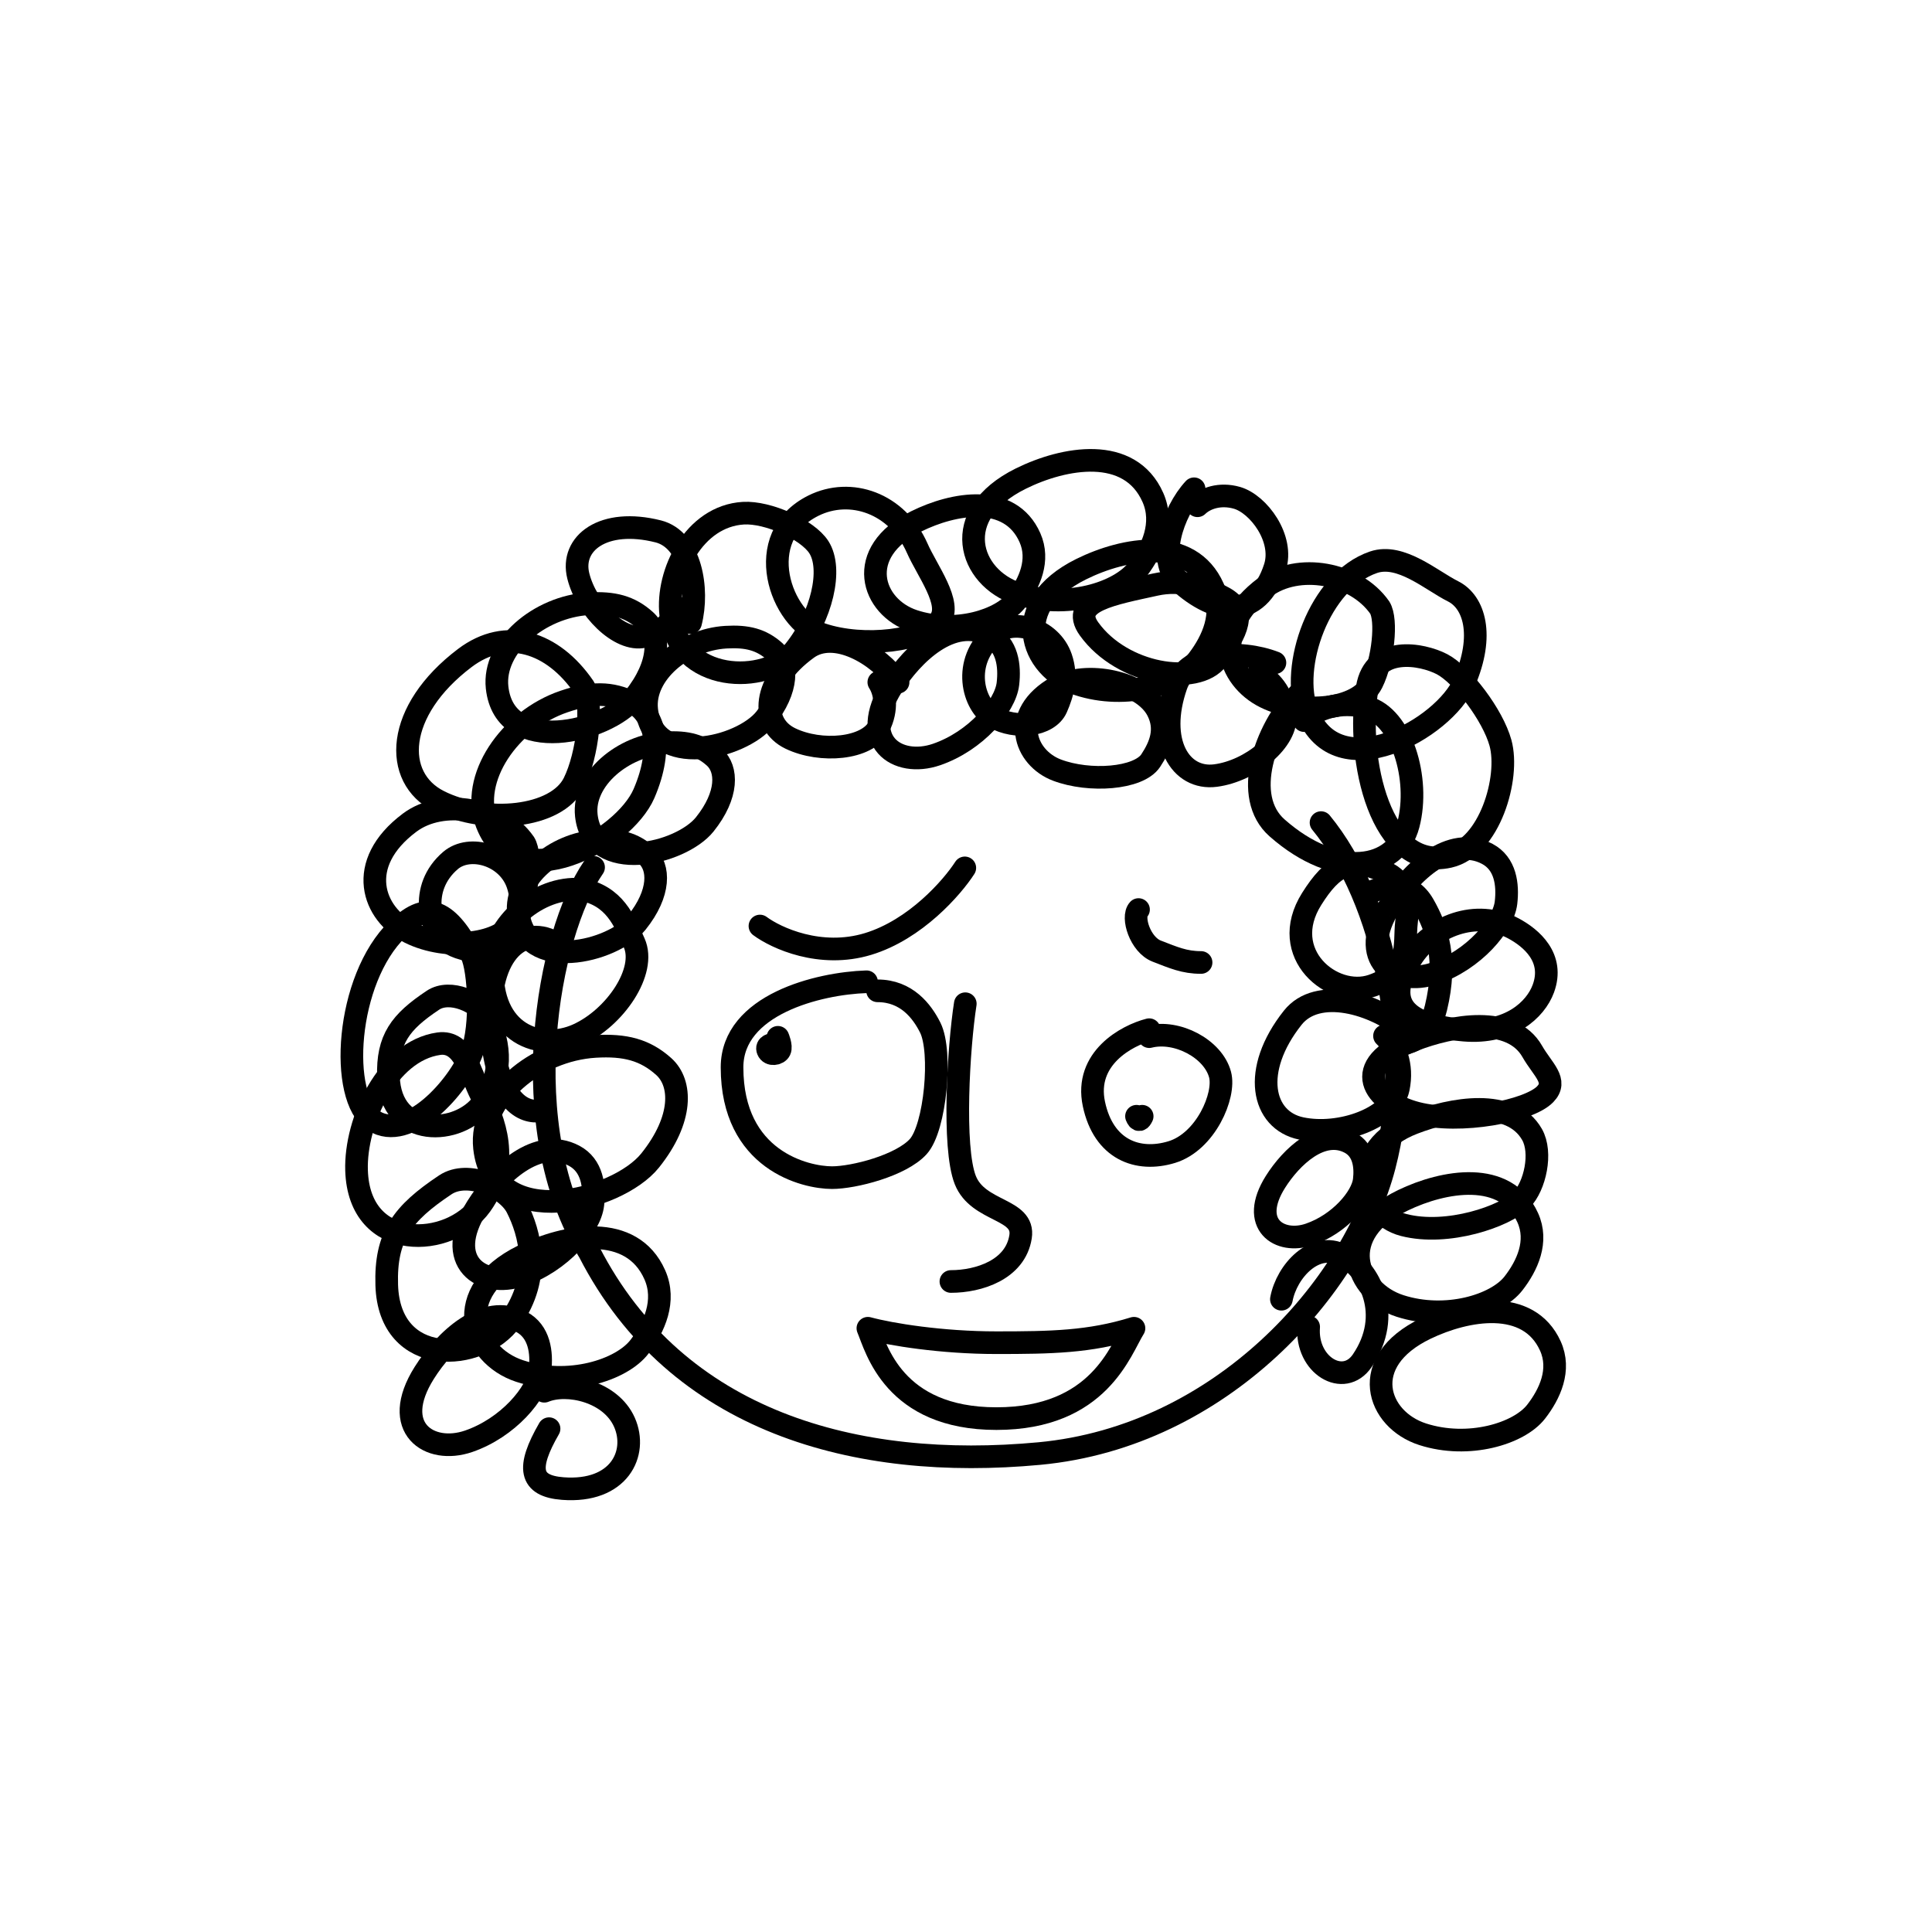 <svg xmlns:dc="http://purl.org/dc/elements/1.1/" xmlns:cc="http://creativecommons.org/ns#" xmlns:rdf="http://www.w3.org/1999/02/22-rdf-syntax-ns#" xmlns:svg="http://www.w3.org/2000/svg" xmlns="http://www.w3.org/2000/svg" viewBox="0 0 256 256" fill="none"><mask id="avatarsRadiusMask"><rect width="256" height="256" rx="0" ry="0" x="0" y="0" fill="#fff"/></mask><g mask="url(#avatarsRadiusMask)"><g><g stroke="#000" stroke-width="3" stroke-linecap="round" stroke-linejoin="round"><path d="M78.652 114.924c-6.088 8.802-10.764 34.418-.56 51 11.585 22.533 35.353 28.955 59.629 26.679 24.276-2.276 41.56-22.215 45.705-38.052 4.145-15.838 0-35.343-8.382-45.551"/><path d="M181.22 118.377c2.589-1.154 5.557-1.698 7.401 1.509 1.845 3.207 3.179 7.326 1.653 13.653-.941 3.903-3.279 4.815-5.246 4.815M72.996 124.629c-4.24-1.941-9.13 2.25-7.761 13.366.961 7.806 3.973 9.554 6.467 9.198"/></g><g transform="translate(113 126)"><path d="M13 43.803c3.666 0 8.537-1.535 9.228-5.918.602-3.812-5.617-3.21-7.322-7.523s-.893-17.67 0-23.362" stroke="#000" stroke-width="3" stroke-linecap="round" stroke-linejoin="round"/></g><g transform="translate(62 112)"/><g transform="translate(98 169)"><path d="M34.032 8.914C26.782 8.914 20.018 7.822 17 7c1.088 2.587 3.382 11.973 17.032 11.973S50.497 9.776 52.258 7c-5.897 1.823-10.976 1.914-18.226 1.914Z" stroke="#000" stroke-width="3" stroke-linecap="round" stroke-linejoin="round"/></g><g transform="translate(-2 4)"><g stroke="rgba(0, 0, 0, 1)" stroke-width="3" stroke-linecap="round" stroke-linejoin="round"><path d="M188.358 132.503c-4.223-3.592-11.778-5.788-15.063-1.65-5.54 6.978-4.086 13.586 1.116 14.671 5.203 1.085 12.056-1.4 12.875-5.296.655-3.117-.471-5.684-1.831-6.962M174.076 88.008c-4.498 4.772-7.546 13.563-2.857 17.693 7.909 6.965 15.802 5.646 17.398-.434 1.595-6.08-.927-14.325-5.48-15.527-3.642-.962-6.742.213-8.334 1.743"/><path d="M170.934 83.816c-4.577-1.775-11.534-1.411-13.077 3.006-2.601 7.448.538 12.551 5.205 11.944 4.667-.608 9.674-4.681 9.225-8.178-.36-2.797-2.049-4.616-3.559-5.288M93.503 78.505c1.146-4.47.023-11.007-4.283-12.093-7.263-1.832-11.684 1.56-10.59 5.914 1.093 4.355 5.467 8.74 8.689 8.023 2.576-.573 4.088-2.32 4.548-3.802M160.221 60.766c-2.825 3.04-4.963 9.504-2.027 12.212 4.953 4.567 10.489 5.189 12.74-1.778 1.242-3.843-2.179-8.419-5.032-9.236-2.283-.653-4.229.078-5.228 1.052M74.753 185.307c-3.002 5.196-2.612 7.597 1.816 7.935 7.468.569 9.99-4.677 8.172-8.782-1.818-4.105-7.567-5.367-10.62-4.113M175.404 171.821c-.393 5.078 4.643 8.094 7.098 4.484 4.142-6.088 1.015-12.102-2.627-13.997-3.643-1.894-7.378 2.092-8.083 5.846M121 86.398c-2.695-3.746-8.43-7.077-12.025-4.47-6.064 4.397-6.297 9.965-2.255 11.919 4.042 1.954 10.213 1.41 11.728-1.521 1.213-2.345.842-4.625 0-5.928M63.593 83.189c5.488-4.151 11.647-2.135 15.76 3.829 1.286 2.074.552 8.991-1.3 12.725-2.313 4.666-11.731 5.532-17.901 2.421-6.17-3.112-5.813-11.975 3.441-18.975ZM133.702 80.014c2.539-2.163 7.551-.75 8.885 3.136.852 2.482.255 4.686-.602 6.631-1.07 2.432-5.428 2.883-8.283 1.262-2.854-1.621-4.281-7.38 0-11.029Z"/><path d="M146.301 79.327c-2.635-3.672 3.254-4.645 8.787-5.867 3.535-.782 6.488.32 9.052 1.73 3.206 1.763 1.781 4.579-.839 8.137-2.62 3.559-12.555 2.193-17-4ZM61.702 110.014c2.54-2.163 7.55-.749 8.885 3.136.852 2.482.254 4.686-.602 6.631-1.07 2.432-5.428 2.883-8.283 1.262-2.854-1.621-4.282-7.381 0-11.029ZM142.054 87.014c3.808-2.163 11.325-.75 13.326 3.136 1.278 2.482.382 4.686-.902 6.631-1.606 2.432-8.142 2.883-12.424 1.262s-6.423-7.38 0-11.029Z"/><path d="M137.264 59.416c5.712-2.828 14.43-4.427 17.5 2.5 1.527 3.447-.074 6.956-2 9.5-2.409 3.18-9.497 5.37-15.92 3.249-6.423-2.12-9.215-10.478.42-15.249Z"/><path d="M123.397 65.09c4.922-2.447 12.433-3.828 15.078 2.16 1.317 2.981-.063 6.014-1.723 8.214-2.075 2.75-8.182 4.642-13.717 2.81-5.534-1.834-7.939-9.06.362-13.185ZM145.264 71.416c5.712-2.828 14.43-4.427 17.5 2.5 1.527 3.447-.074 6.956-2 9.5-2.409 3.18-9.497 5.37-15.92 3.249-6.423-2.12-9.215-10.478.42-15.249ZM71.264 162.416c5.712-2.828 14.43-4.427 17.5 2.5 1.527 3.447-.073 6.956-2 9.5-2.409 3.181-9.497 5.369-15.92 3.249-6.423-2.12-9.215-10.478.42-15.249Z"/><path d="M65.216 155.916c2.726-4.33 7.984-9.356 12.858-6.771 2.426 1.287 2.758 4.08 2.48 6.465-.346 2.982-4.262 7.586-9.466 9.371-5.205 1.785-10.47-1.763-5.872-9.065ZM171.002 152.608c2.092-3.322 6.125-7.179 9.865-5.195 1.862.988 2.117 3.13 1.904 4.96-.267 2.288-3.271 5.82-7.264 7.19-3.993 1.37-8.032-1.353-4.505-6.955ZM58.216 177.916c2.726-4.33 7.984-9.356 12.858-6.771 2.426 1.287 2.758 4.08 2.48 6.465-.346 2.982-4.262 7.586-9.466 9.371-5.205 1.785-10.47-1.763-5.872-9.065ZM186.216 115.916c2.726-4.33 7.984-9.356 12.858-6.771 2.426 1.287 2.758 4.08 2.481 6.465-.347 2.982-4.263 7.586-9.467 9.371-5.205 1.785-10.469-1.763-5.872-9.065Z"/><path d="M175.812 115.105c2.726-4.33 5.2-5.941 10.074-3.355 2.426 1.287 2.758 4.08 2.481 6.465-.347 2.981.65 6.604-4.555 8.39-5.205 1.785-12.597-4.198-8-11.5ZM120.216 86.916c2.726-4.33 7.984-9.356 12.858-6.77 2.426 1.286 2.758 4.079 2.481 6.464-.347 2.982-4.263 7.585-9.467 9.37-5.205 1.786-10.469-1.762-5.872-9.064ZM189 123c2.726-4.33 8.625-6.586 13.5-4 2.426 1.287 5.5 3.915 4 8-1.035 2.817-4.5 6-10.5 5.5-5.483-.457-11.598-2.198-7-9.5ZM109.77 63.007c4.916-2.452 11.126-.37 13.768 5.635 1.314 2.988 4.669 7.33 3.011 9.536-2.072 2.757-10.095 3.715-15.622 1.877-5.527-1.838-9.447-12.912-1.157-17.048Z"/><path d="M90.871 77.39c-.59-5.462 3.08-13 9.629-13.39 3.259-.194 8.508 2.179 10 4.5 1.865 2.902.402 9.187-3.242 13.73-3.644 4.543-15.39 4.37-16.387-4.84ZM49.245 151.077c-.202-6.509 4.128-15.826 10.885-16.779 3.363-.474 4.232 4.027 5.593 6.702 1.702 3.343 4.081 8.95 0 14.671-4.08 5.721-16.136 6.383-16.478-4.594Z"/><path d="M53.245 166.289C53.042 159.78 55.322 156.785 61 153c3-2 8.139.325 9.5 3 1.701 3.343 3.304 9.162-.777 14.883-4.08 5.721-16.136 6.383-16.478-4.594ZM53.47 138.633c-.154-4.944 1.577-7.218 5.89-10.093 2.278-1.519 6.181.247 7.215 2.278 1.292 2.539 2.51 6.959-.59 11.304-3.1 4.345-12.255 4.847-12.515-3.489ZM67.868 87.093C67.278 81.632 73.451 76.39 80 76c3.259-.194 5.442.362 7.497 2.204C89.5 80 89.644 83.957 86 88.5c-3.644 4.543-17.135 7.804-18.132-1.407ZM70.69 117.026c-.512-4.725 4.83-9.26 10.495-9.597 2.82-.168 4.709.313 6.486 1.907 1.733 1.554 1.858 4.977-1.295 8.907-3.153 3.931-14.825 6.752-15.687-1.217Z"/><path d="M79.69 104.026c-.512-4.724 4.83-9.26 10.495-9.597 2.82-.168 4.709.313 6.486 1.907 1.733 1.554 1.858 4.977-1.295 8.907-3.153 3.931-14.825 6.752-15.687-1.217ZM66.2 148.08c-.716-6.608 6.754-12.951 14.678-13.423 3.943-.235 6.585.438 9.071 2.667 2.424 2.173 2.598 6.96-1.811 12.458-4.41 5.497-20.733 9.442-21.939-1.702Z"/><path d="M87.69 90.026c-.512-4.724 4.83-9.26 10.495-9.597 2.82-.168 4.709.313 6.486 1.907 1.733 1.554 1.858 4.977-1.295 8.907-3.153 3.931-14.825 6.752-15.687-1.217Z"/><path d="M66.522 105.164c-2.35-5.955 2.971-13.75 10.21-16.208 3.602-1.223 6.228-1.273 9.104.164 2.805 1.4 4.188 5.802 1.494 12.031-2.694 6.23-16.847 14.055-20.808 4.013ZM175.223 90.399c-2.349-5.955 1.538-17.441 8.777-19.899 3.602-1.223 7.661 2.418 10.538 3.855 2.804 1.4 4.187 5.802 1.493 12.031-2.693 6.23-16.847 14.055-20.808 4.013ZM190.911 172.04c5.391-2.599 13.617-4.067 16.514 2.296 1.442 3.167-.069 6.39-1.887 8.727-2.273 2.922-8.962 4.933-15.023 2.985s-8.696-9.626.396-14.008Z"/><path d="M187.911 155.04c5.391-2.599 13.617-4.067 16.514 2.296 1.442 3.167-.069 6.39-1.887 8.727-2.273 2.922-8.962 4.933-15.023 2.985s-8.696-9.626.396-14.008Z"/><path d="M189.275 144.82c5.157-1.987 12.954-3.366 15.725 1.5 1.379 2.422.384 6.84-1.355 8.627-2.174 2.235-9.847 4.863-15.645 3.373-5.798-1.489-7.421-10.149 1.275-13.5Z"/><path d="M189.311 133.82c5.156-1.987 12.954-3.366 15.724 1.5 1.379 2.422 3.441 3.893 1.702 5.68-2.174 2.234-11.202 3.989-17 2.5-5.798-1.489-9.123-6.328-.426-9.68ZM56.287 105c4.344-3.248 11.945-1.957 15.201 2.709 1.018 1.624.437 7.037-1.029 9.959-1.832 3.652-9.288 4.33-14.172 1.895-4.885-2.435-7.327-9.084 0-14.563ZM169.624 73.8c4.345-3.248 11.945-1.957 15.202 2.71 1.017 1.623.436 7.037-1.029 9.959-1.832 3.652-9.288 4.33-14.173 1.895-4.884-2.435-7.327-9.085 0-14.563Z"/><path d="M67.257 123.901c.233-5.419 6.042-10.489 11.716-10.058 4.466.841 5.725 4.114 7.061 7.098 1.67 3.729-2.523 9.932-7.5 12.174-4.975 2.242-11.67-.074-11.277-9.214ZM54.695 119.093c4.116-3.97 6.72-2.297 9.805 3.407.964 1.984 1.388 9.429 0 13-1.735 4.464-8.373 11.976-13 9-4.627-2.976-3.746-18.711 3.195-25.407ZM183.168 87.12c.937-5.642 7.221-4.507 9.903-3.112 2.681 1.395 6.736 6.741 7.751 10.436 1.269 4.618-1.451 13.862-6.822 15.056-9 2-12.412-12.867-10.832-22.38Z"/></g></g><g transform="translate(69 153)"/><g transform="translate(72 106)"><g stroke="#000" stroke-width="3" stroke-linecap="round" stroke-linejoin="round"><path d="M42.82 24.089C36.434 24.293 25 27.127 25 35.427c0 12.334 9.708 14.617 13.247 14.617 2.89 0 9.136-1.598 11.42-4.11 2.284-2.513 3.198-12.563 1.599-15.76-1.082-2.165-3.135-4.885-6.985-4.885"/><path d="M30.687 32.308c-.39.078-1.21.178-.937.858.273.68 1.327.53 1.58 0 .254-.529-.253-1.717-.253-1.717M78.592 41.91c.273.681.499.53.752 0"/><path d="M80.277 30.439c-2.977.763-8.61 3.8-7.328 9.846 1.282 6.046 5.799 7.743 10.305 6.375 4.506-1.368 7.144-7.52 6.411-10.268-.916-3.435-5.712-5.954-9.388-5.031M28.697 16.703c2.14 1.59 7.996 4.292 14.306 2.385C49.313 17.18 54.19 11.568 55.842 9M78.86 14.52c-.922.992.21 4.663 2.421 5.513 2.21.85 3.636 1.501 5.868 1.501"/></g></g></g></g></svg>